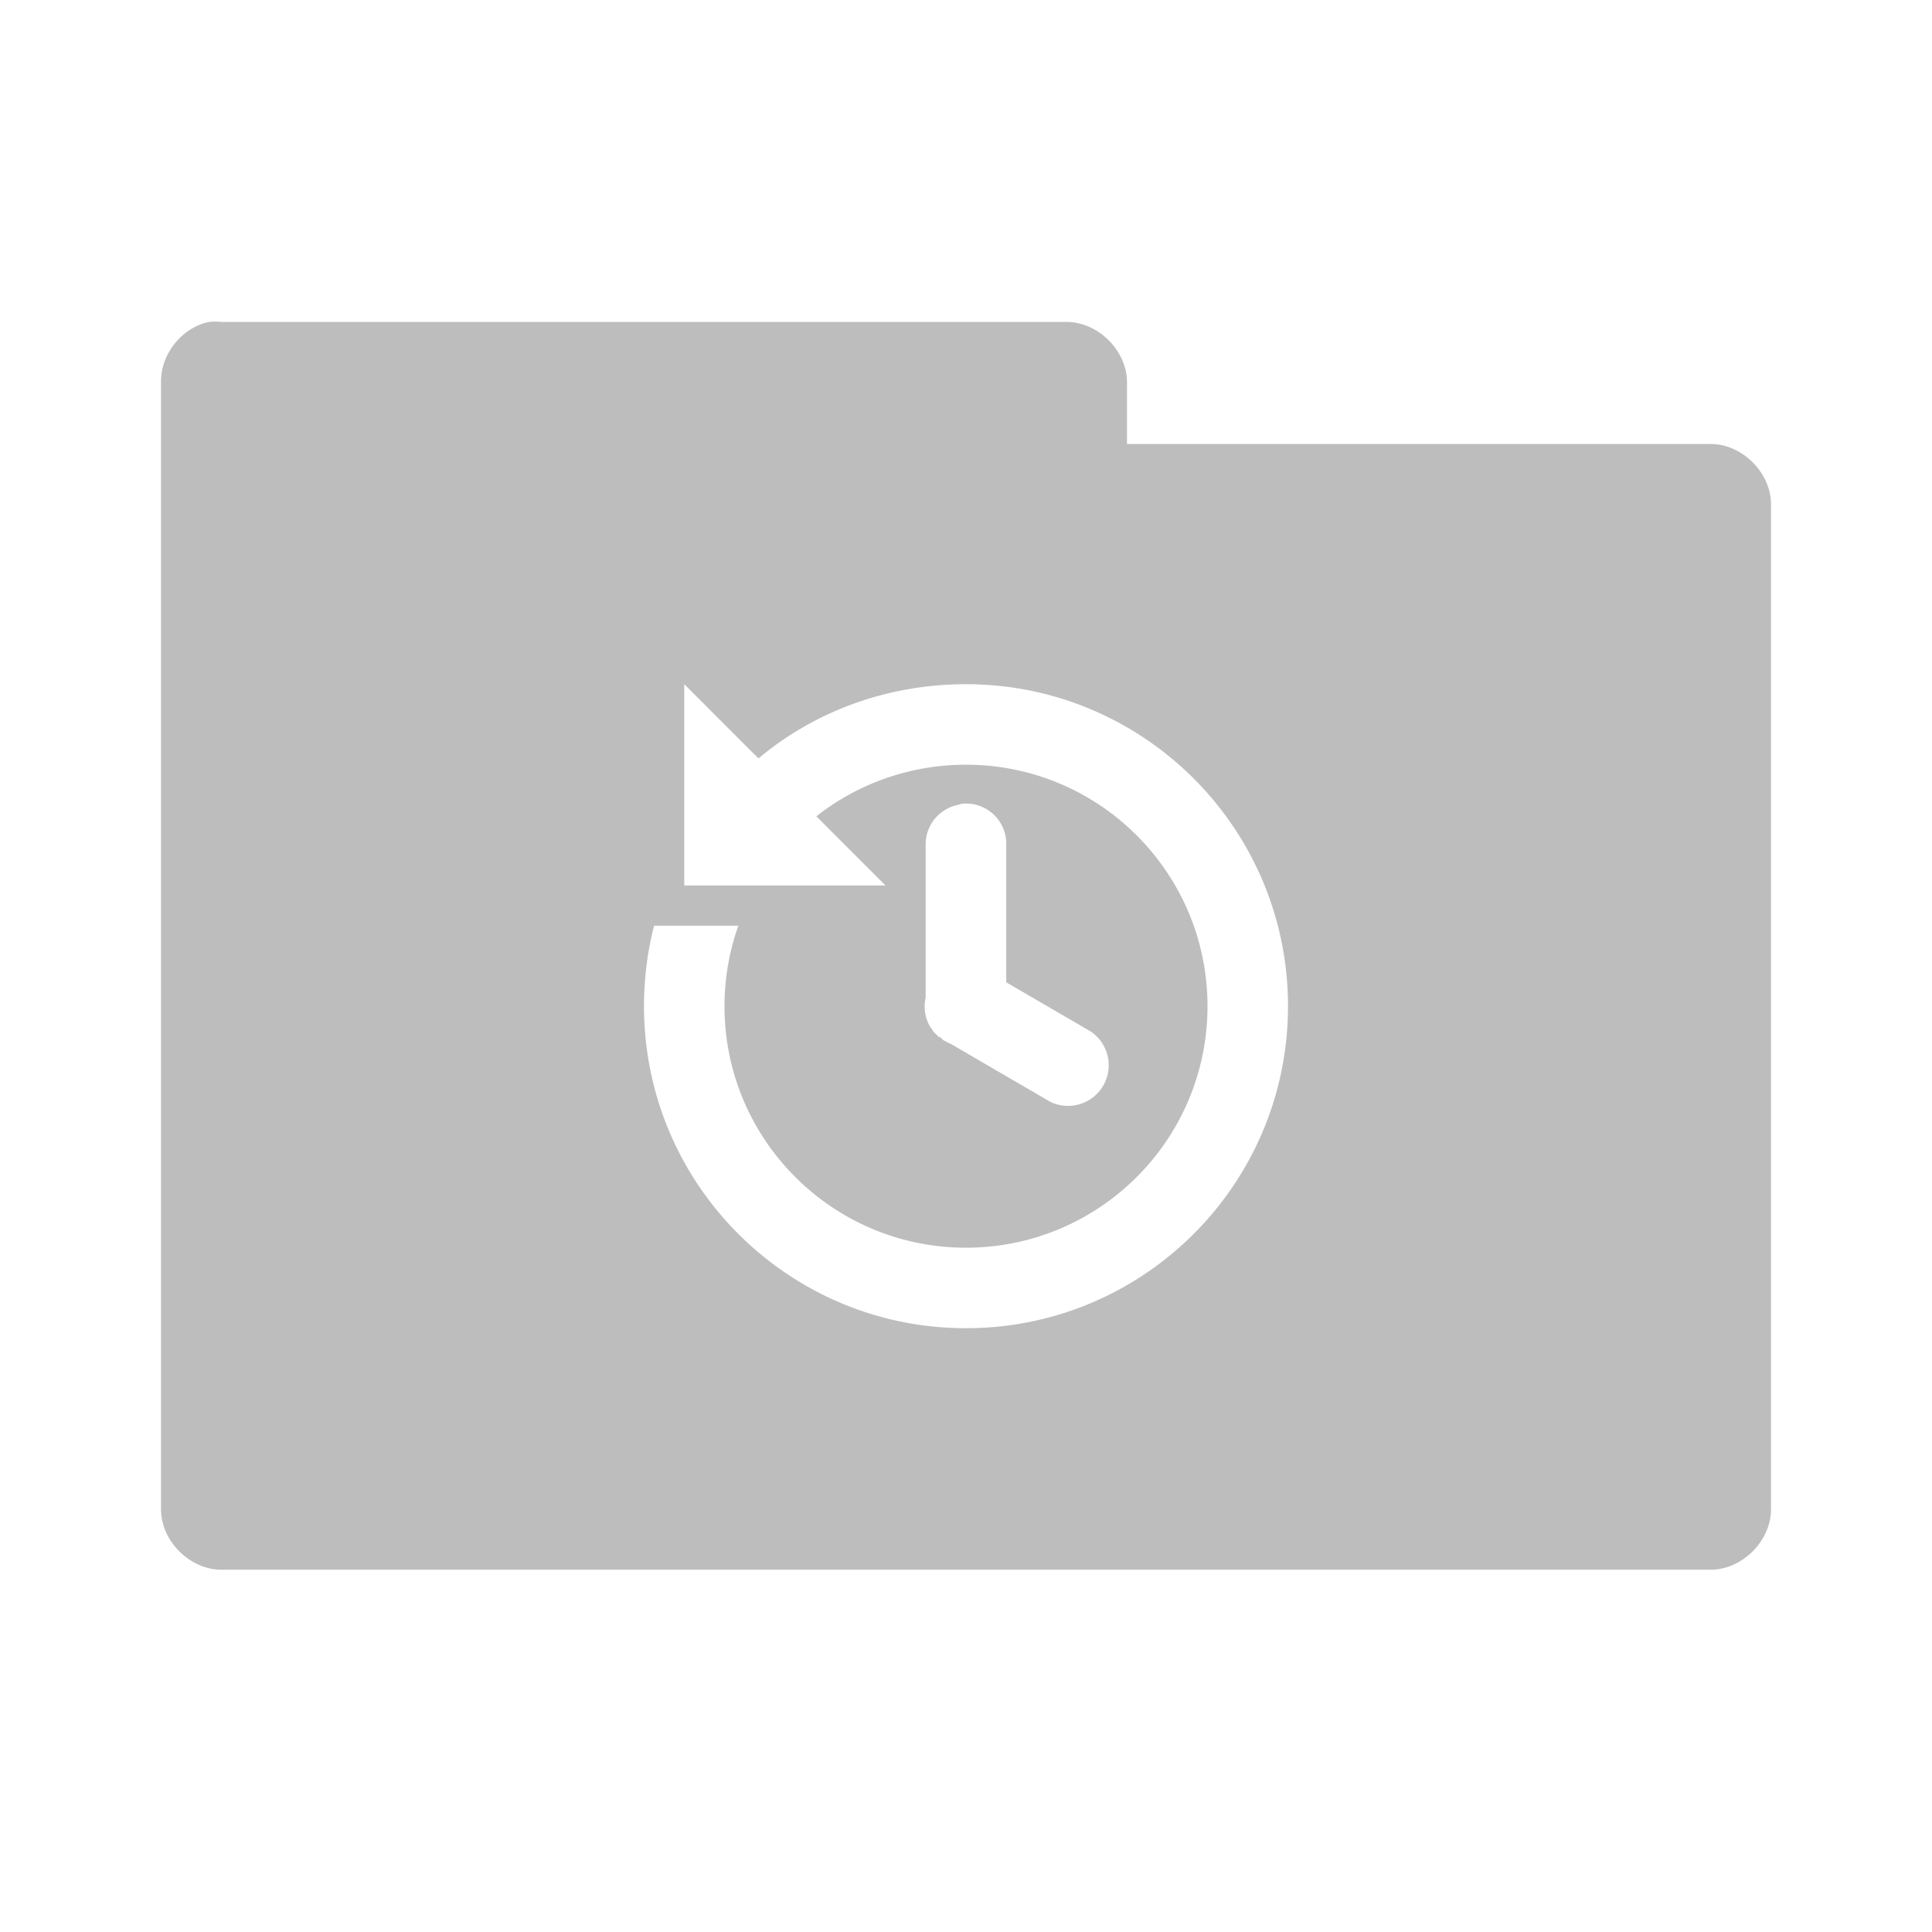 <!-- Created with Inkscape (http://www.inkscape.org/) -->
<svg xmlns="http://www.w3.org/2000/svg" viewBox="0 0 96 96">
 <g transform="translate(0,-956.362)">
  <path d="m 10.376 972.36 c -1.353 0.288 -2.405 1.617 -2.375 3 l 0 56 c 0 1.571 1.429 3 3 3 l 73.999 0 c 1.571 0 3 -1.429 3 -3 l 0 -49.937 c 0 -1.571 -1.429 -3 -3 -3 l -29 0 0 -3.063 c 0 -1.571 -1.429 -3 -3 -3 l -42 0 c -0.208 -0.022 -0.417 -0.022 -0.625 0 z m 23.625 18 3.687 3.688 c 2.78 -2.334 6.399 -3.688 10.312 -3.688 8.836 0 16 7.163 16 16 0 8.837 -7.163 16 -16 16 -8.836 0 -16 -7.163 -16 -16 0 -1.378 0.173 -2.725 0.5 -4 l 4.187 0 c -0.442 1.25 -0.687 2.598 -0.687 4 0 6.627 5.373 12 12 12 6.627 0 12 -5.372 12 -12 0 -6.627 -5.373 -12 -12 -12 -2.801 0 -5.392 0.957 -7.437 2.563 l 3.437 3.437 -10 0 0 -10 z m 13.812 5.938 a 2 2 0 0 1 2.187 2.062 l 0 6.813 4.187 2.437 a 2.02 2.02 0 0 1 -2 3.5 l -4.937 -2.875 a 2 2 0 0 1 -0.25 -0.124 2 2 0 0 1 -0.125 -0.062 2 2 0 0 1 -0.063 -0.062 2 2 0 0 1 -0.063 -0.062 2 2 0 0 1 -0.125 -0.062 2 2 0 0 1 -0.063 -0.062 2 2 0 0 1 -0.063 -0.062 2 2 0 0 1 -0.063 -0.062 2 2 0 0 1 -0.063 -0.062 2 2 0 0 1 -0.063 -0.124 2 2 0 0 1 -0.063 -0.062 2 2 0 0 1 -0.25 -1.5 2 2 0 0 1 0 -0.188 l 0 -7.375 a 2 2 0 0 1 1.562 -2 2 2 0 0 1 0.25 -0.062 z" style="visibility:visible;fill:#bdbdbd;fill-opacity:1;stroke:none;display:inline;color:#000;fill-rule:nonzero"/>
 </g>
</svg>
